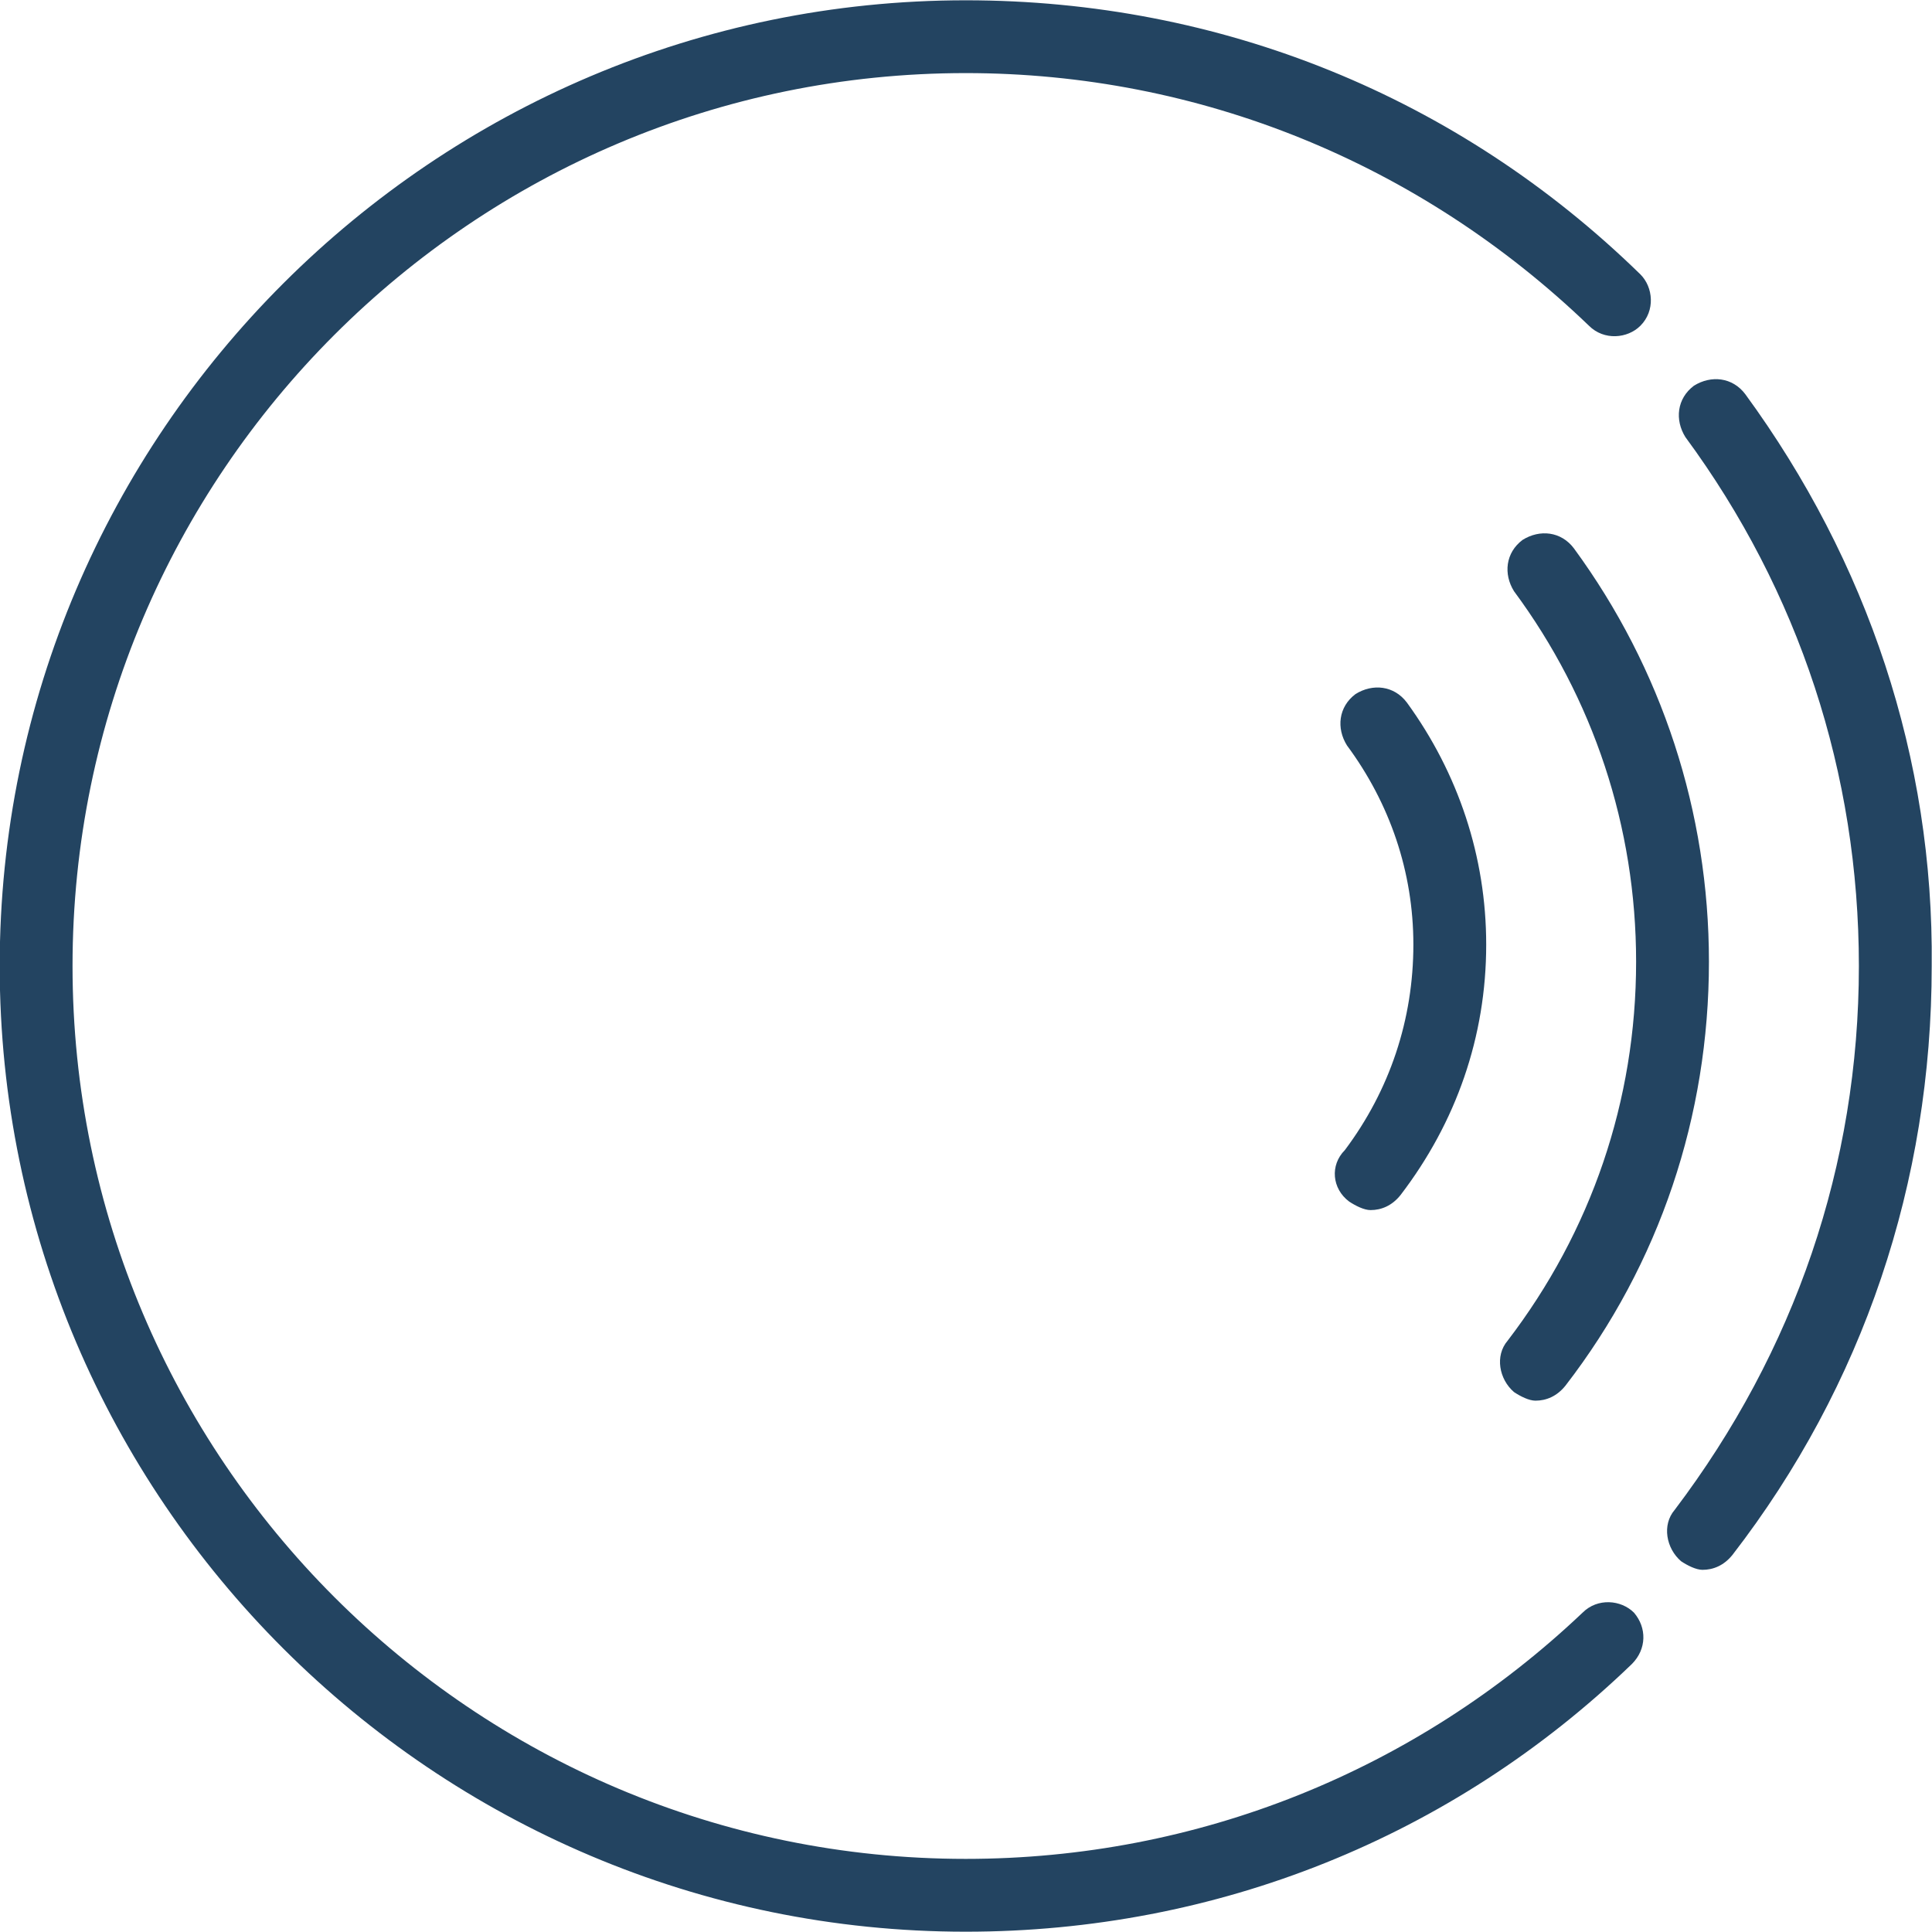 <svg 
 xmlns="http://www.w3.org/2000/svg"
 xmlns:xlink="http://www.w3.org/1999/xlink"
 width="59px" height="59px">
<path fill-rule="evenodd"  fill="rgb(35, 68, 97)"
 d="M52.908,47.482 C52.646,47.809 52.319,47.940 51.992,47.940 C51.796,47.940 51.534,47.809 51.338,47.678 C50.880,47.286 50.749,46.566 51.142,46.109 C54.805,41.270 56.767,35.581 56.767,29.500 C56.767,23.615 54.936,18.056 51.469,13.348 C51.142,12.825 51.207,12.171 51.730,11.779 C52.254,11.452 52.908,11.517 53.300,12.040 C57.029,17.141 59.057,23.157 58.991,29.500 C58.991,36.104 56.898,42.316 52.908,47.482 ZM41.396,21.195 C41.919,20.868 42.573,20.933 42.965,21.456 C44.535,23.615 45.386,26.165 45.386,28.846 C45.386,31.657 44.470,34.273 42.769,36.496 C42.508,36.823 42.181,36.954 41.854,36.954 C41.657,36.954 41.396,36.823 41.199,36.692 C40.676,36.300 40.611,35.581 41.069,35.123 C42.442,33.292 43.162,31.134 43.162,28.846 C43.162,26.622 42.442,24.530 41.134,22.764 C40.807,22.241 40.872,21.587 41.396,21.195 ZM46.498,16.487 C47.021,16.160 47.675,16.225 48.067,16.749 C50.749,20.410 52.188,24.791 52.188,29.369 C52.188,34.077 50.684,38.589 47.806,42.316 C47.544,42.643 47.217,42.774 46.890,42.774 C46.694,42.774 46.432,42.643 46.236,42.512 C45.778,42.120 45.647,41.401 46.040,40.943 C48.591,37.608 49.964,33.619 49.964,29.369 C49.964,25.249 48.656,21.326 46.236,18.056 C45.909,17.533 45.974,16.879 46.498,16.487 ZM48.525,9.948 C43.358,4.978 36.621,2.232 29.491,2.232 C14.446,2.232 2.215,14.460 2.215,29.500 C2.215,44.539 14.446,56.767 29.491,56.767 C36.555,56.767 43.227,54.087 48.329,49.248 C48.787,48.790 49.507,48.855 49.899,49.248 C50.292,49.705 50.292,50.359 49.834,50.817 C44.339,56.114 37.144,58.991 29.491,58.991 C13.269,58.991 -0.009,45.782 -0.009,29.500 C-0.009,13.217 13.269,0.009 29.491,0.009 C37.275,0.009 44.535,2.951 50.095,8.379 C50.488,8.771 50.553,9.490 50.095,9.948 C49.703,10.340 48.983,10.406 48.525,9.948 Z"/>
</svg>